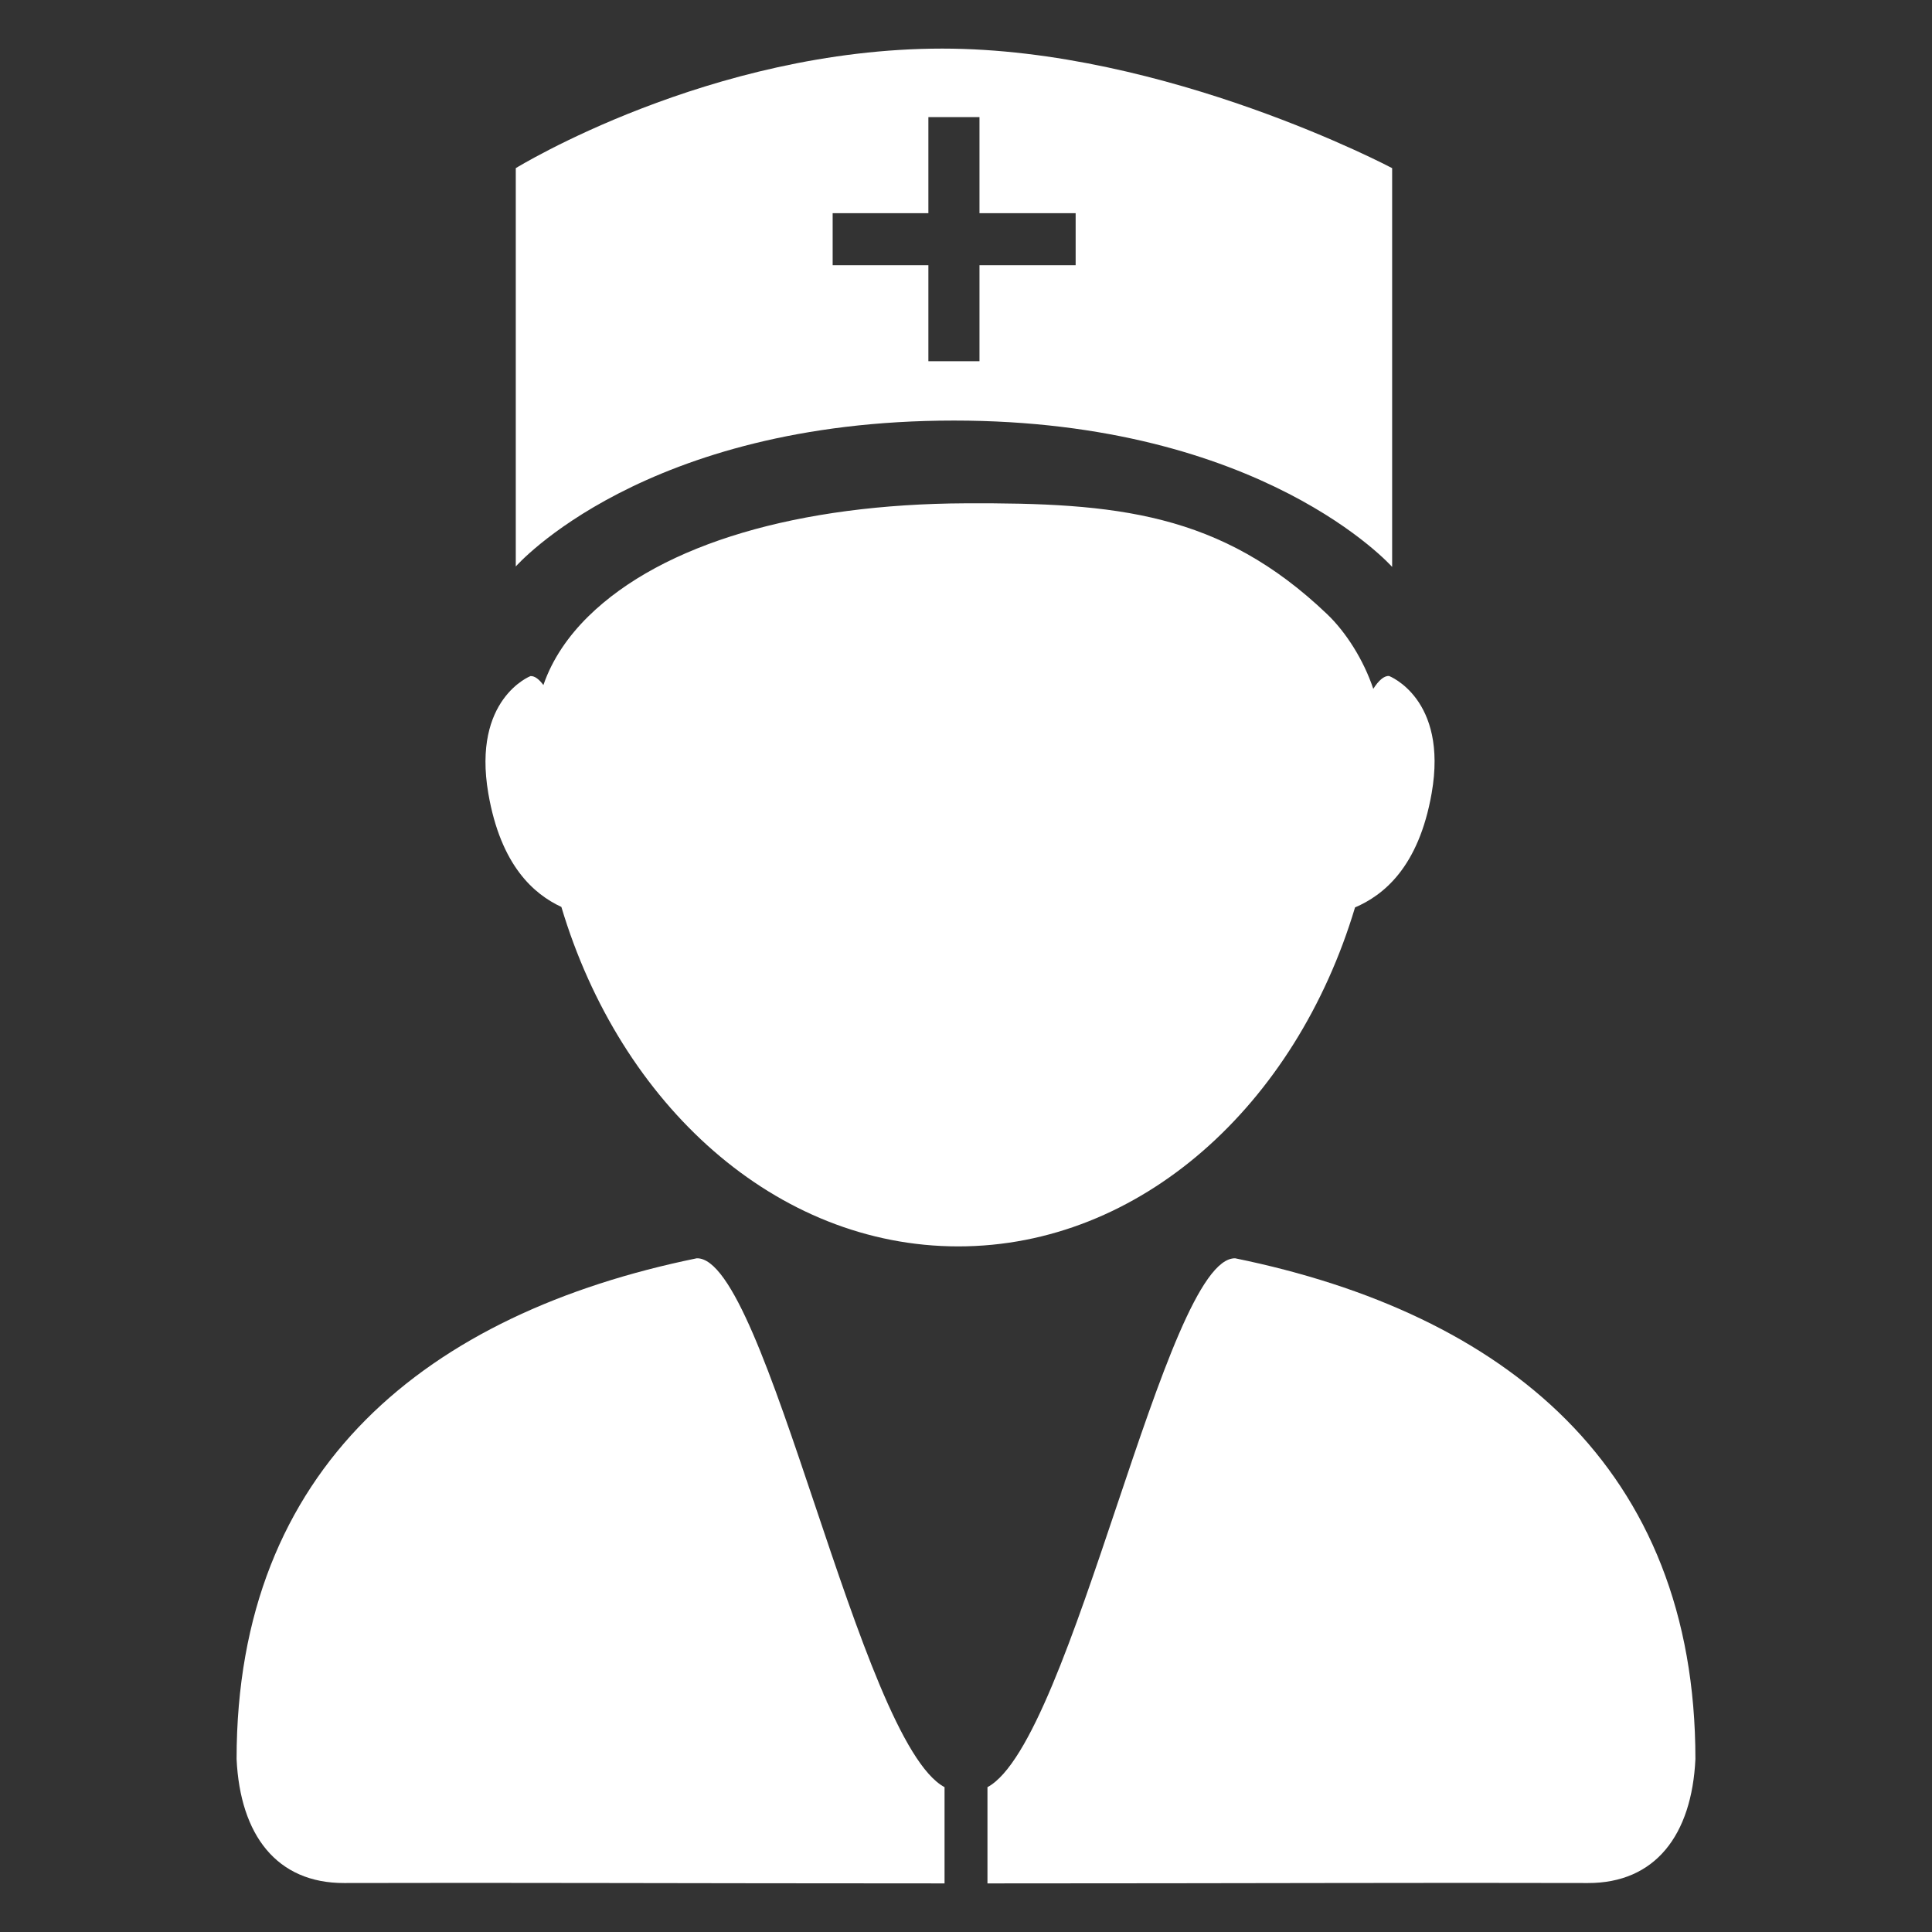 <?xml version="1.0" standalone="no"?><!DOCTYPE svg PUBLIC "-//W3C//DTD SVG 1.1//EN" "http://www.w3.org/Graphics/SVG/1.1/DTD/svg11.dtd"><svg t="1510641536931" class="icon" style="" viewBox="0 0 1024 1024" version="1.1" xmlns="http://www.w3.org/2000/svg" p-id="2345" xmlns:xlink="http://www.w3.org/1999/xlink" width="48" height="48"><rect x="0" y="0" width="1024" height="1024" fill="#333333" stroke="none"/><defs><style type="text/css"></style></defs><path d="M841.523 998.048c-82.926-0.255-179.801 0.18-318.148 0.195v-51.015c45.15-24.13 94.278-281.295 131.337-280.298 142.668 29.19 243.892 110.619 243.892 265.41-1.9 40.229-21.217 65.814-57.081 65.708zM718.197 480.95c-31.421 104.852-113.716 179.664-210.296 179.664-96.654 0-178.995-74.935-210.36-179.913-14.455-6.74-32.123-21.777-38.718-60.14-8.617-50.204 22.35-62.22 22.35-62.22 2.227-0.116 4.528 1.65 6.84 4.752 4.756-13.876 13.34-26.089 23.78-36.365 39.515-38.84 112.216-59.583 199.979-59.965 79.526-0.35 135.134 4.756 191.705 58.825 9.948 9.508 19.312 24.287 24.386 39.51 2.827-4.395 5.647-6.962 8.352-6.819 0 0 31.337 11.983 22.61 62.05-6.904 39.577-25.765 54.236-40.628 60.62zM273.373 300.242V89.12s102.82-63.363 226.06-63.363c118.881 0 238.43 63.363 238.43 63.363v211.356s-68.64-77.57-232.258-77.57c-164.593 0-232.232 77.336-232.232 77.336z m296.742-159.677v-27.579h-50.973V62.068h-27.08v50.918h-50.74v27.58h50.74v50.876h27.08v-50.877h50.973z m-69.483 806.663v51.015c-138.352-0.015-235.228-0.45-318.16-0.195-35.849 0.106-55.182-25.48-57.075-65.708 0-154.794 101.23-236.22 243.888-265.416 37.073-0.991 86.174 256.173 131.347 280.304z m0 0" fill="#ffffff" p-id="2346"></path></svg>